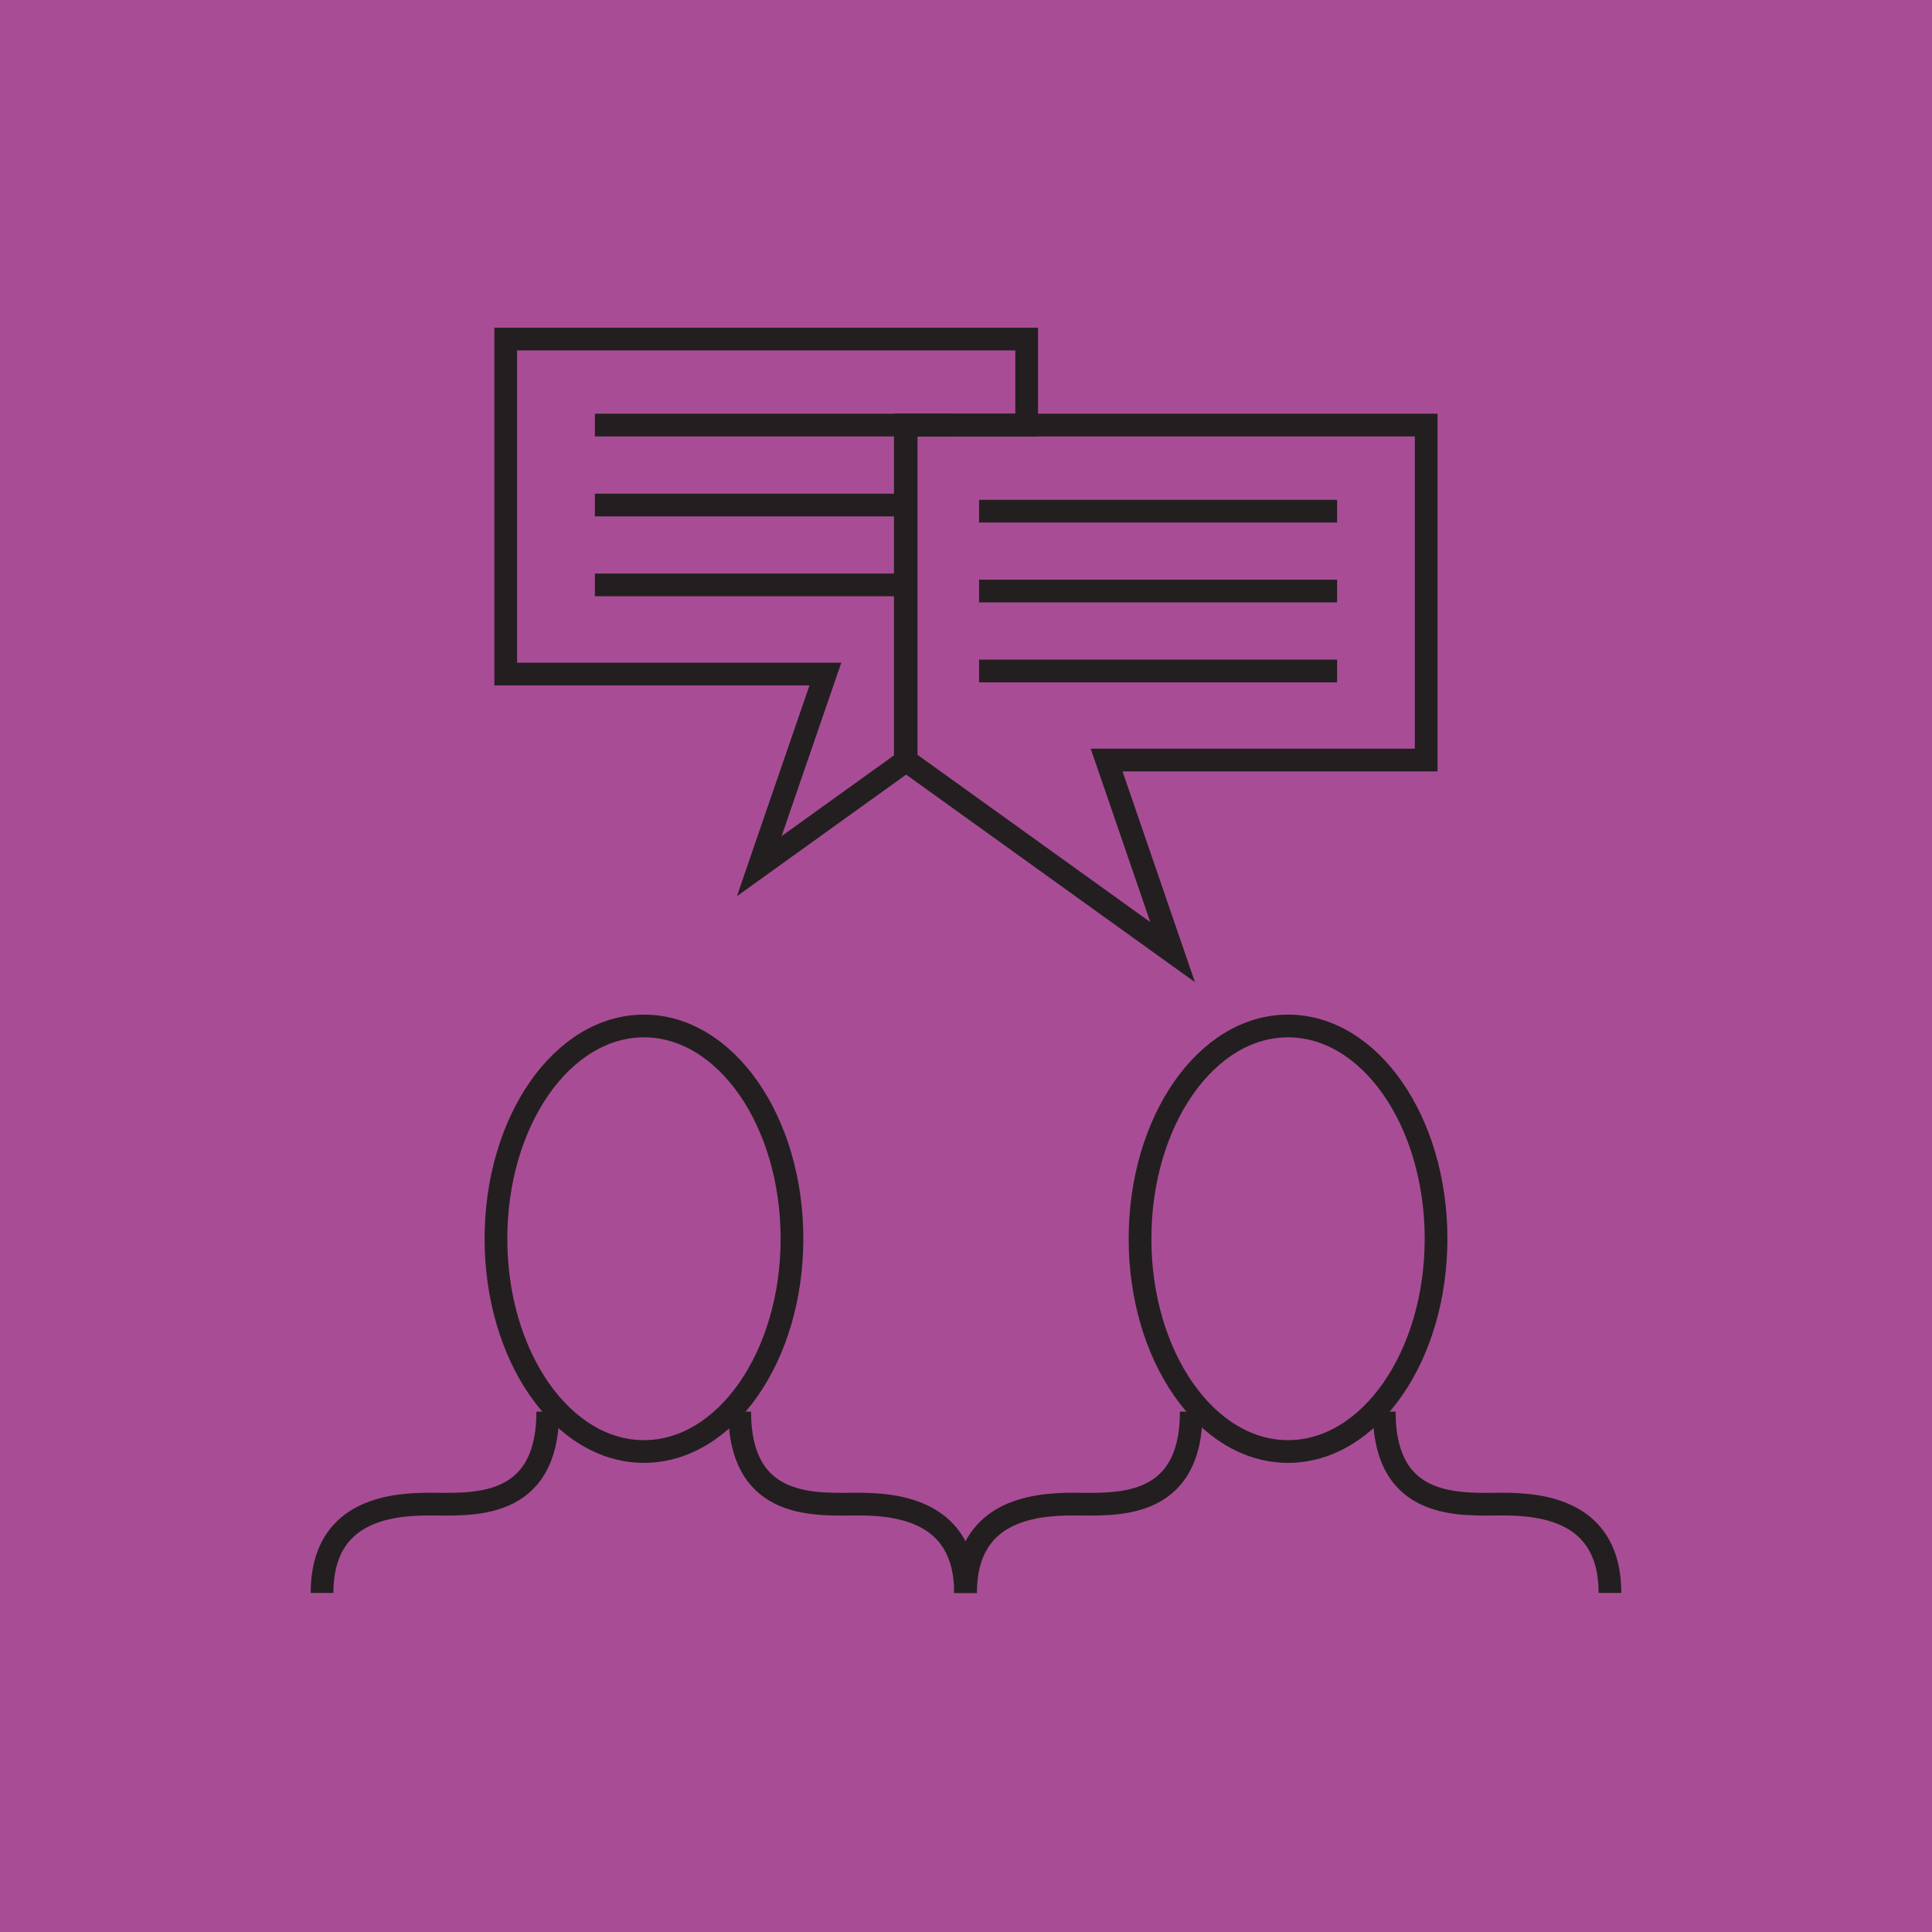 <svg xmlns="http://www.w3.org/2000/svg" viewBox="0 0 170.08 170.08"><defs><style>.cls-1{fill:#a84d95;}.cls-2{fill:none;stroke:#231f20;stroke-miterlimit:10;stroke-width:2px;}</style></defs><g id="entertainer"><rect class="cls-1" width="170.08" height="170.08"/><path class="cls-2" d="M28.35,140.23c0-7.17,5.86-7.82,9.45-7.82s10.42.65,10.42-8.14"/><path class="cls-2" d="M85,140.23c0-7.17-5.87-7.82-9.45-7.82s-10.43.65-10.43-8.14"/><ellipse class="cls-2" cx="56.69" cy="109.05" rx="13.03" ry="18.73"/><path class="cls-2" d="M141.73,140.23c0-7.17-5.86-7.82-9.45-7.82s-10.42.65-10.42-8.14"/><path class="cls-2" d="M85,140.23c0-7.17,5.86-7.82,9.45-7.82s10.42.65,10.42-8.14"/><ellipse class="cls-2" cx="113.39" cy="109.05" rx="13.03" ry="18.73"/><polygon class="cls-2" points="90.38 37.42 90.38 29.85 44.52 29.85 44.52 59.34 72.66 59.34 66.84 76.25 79.77 66.96 79.77 37.42 90.38 37.42"/><line class="cls-2" x1="52.37" y1="37.42" x2="83.89" y2="37.42"/><line class="cls-2" x1="52.37" y1="44.46" x2="79.7" y2="44.46"/><line class="cls-2" x1="52.37" y1="51.49" x2="79.7" y2="51.49"/><polygon class="cls-2" points="79.7 66.91 103.23 83.82 97.42 66.91 125.55 66.91 125.55 37.42 79.7 37.42 79.7 66.91"/><line class="cls-2" x1="117.71" y1="45" x2="86.19" y2="45"/><line class="cls-2" x1="117.71" y1="52.03" x2="86.19" y2="52.03"/><line class="cls-2" x1="117.71" y1="59.07" x2="86.19" y2="59.07"/></g></svg>